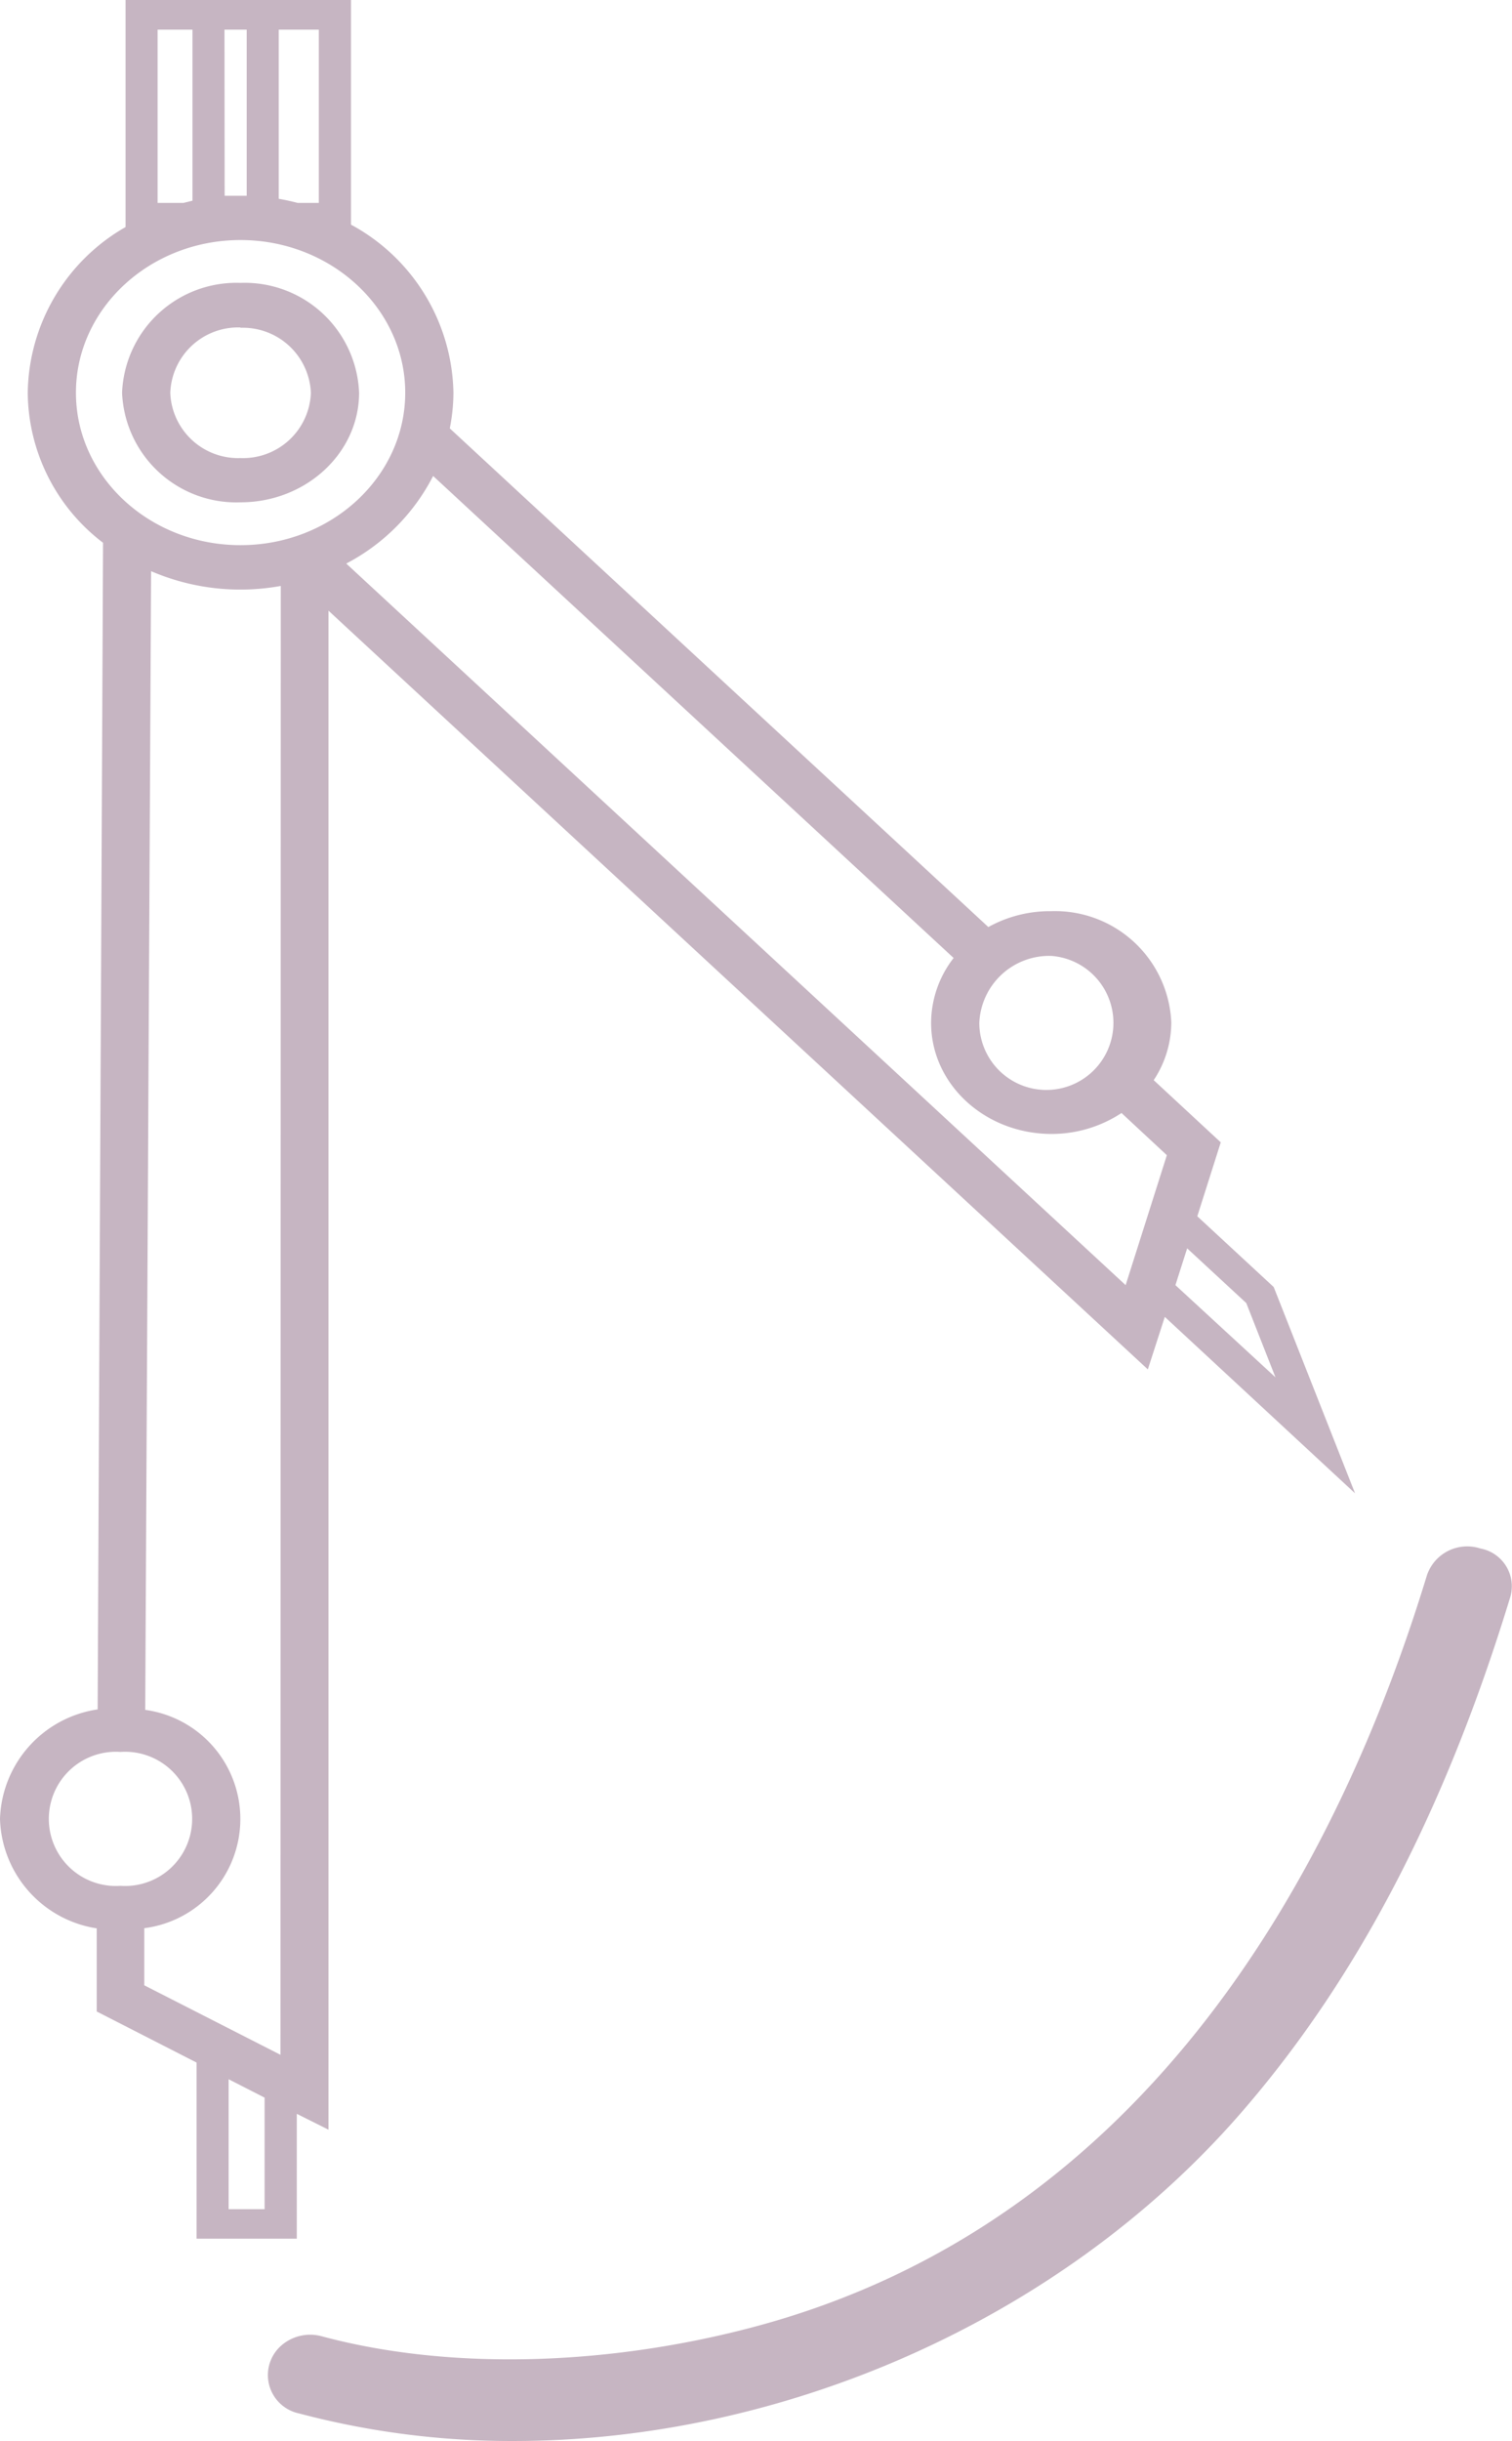 <svg xmlns="http://www.w3.org/2000/svg" viewBox="0 0 95.37 153.85"><defs><style>.cls-1{opacity:0.35;}.cls-2{fill:#5b2a4f;}</style></defs><title>icon1</title><g id="Layer_2" data-name="Layer 2"><g id="Layer_1-2" data-name="Layer 1"><g id="_Group_" data-name="&lt;Group&gt;" class="cls-1"><path id="_Compound_Path_" data-name="&lt;Compound Path&gt;" class="cls-2" d="M0,114.64a7.2,7.2,0,0,0,6.1,6.9l0,5.24L12.4,130v11.1h6.32v-7.87l2,1V38.49L72.4,86.31,73.47,83l12,11.12-5.13-13-4.82-4.46L77,72l-4.23-3.92a6.6,6.6,0,0,0,1.11-3.65,7.34,7.34,0,0,0-7.59-7,8,8,0,0,0-3.95,1L28.37,27a11.8,11.8,0,0,0,.23-2.23,12.29,12.29,0,0,0-6.46-10.61V0H7.92V14.31A12.22,12.22,0,0,0,1.75,24.75,12,12,0,0,0,6.5,34.21l-.34,73.53A7.21,7.21,0,0,0,0,114.64Zm16.69,24.6H14.42v-8.19l2.27,1.16Zm1-10.32v.59l-8.59-4.38,0-3.6a6.94,6.94,0,0,0,.06-13.76L9.53,36a14.24,14.24,0,0,0,8.18.93ZM74.88,78.68l3.73,3.45,1.84,4.68L74.14,81ZM66.33,60.25a4.23,4.23,0,1,1-4.56,4.22A4.41,4.41,0,0,1,66.33,60.25Zm-6.18.13a6.7,6.7,0,0,0-1.42,4.09c0,3.88,3.41,7,7.6,7a8,8,0,0,0,4.41-1.32l2.86,2.66L71,81,21.84,35.52A12.83,12.83,0,0,0,27.32,30ZM17.58,1.87h2.53V12.79H18.78c-.39-.1-.79-.19-1.2-.26Zm-3.42,0h1.4V12.34l-.39,0c-.34,0-.67,0-1,0Zm-4.22,0h2.2V12.65l-.57.14H9.94ZM4.79,24.75c0-5.3,4.66-9.62,10.38-9.62s10.39,4.32,10.39,9.62-4.66,9.61-10.39,9.61S4.79,30.05,4.79,24.75ZM7.6,110.42a4.23,4.23,0,1,1,0,8.44,4.23,4.23,0,1,1,0-8.44Z"/><path id="_Compound_Path_2" data-name="&lt;Compound Path&gt;" class="cls-2" d="M15.17,31.66c4.12,0,7.48-3.1,7.48-6.91a7.22,7.22,0,0,0-7.48-6.92A7.22,7.22,0,0,0,7.7,24.75,7.21,7.21,0,0,0,15.17,31.66Zm0-11a4.29,4.29,0,0,1,4.44,4.11,4.28,4.28,0,0,1-4.44,4.1,4.28,4.28,0,0,1-4.43-4.1A4.28,4.28,0,0,1,15.17,20.64Z"/><path id="_Path_" data-name="&lt;Path&gt;" class="cls-2" d="M47.44,146.69c-9.36,2.47-19.24,2.68-27.11.57a2.77,2.77,0,0,0-2.57.56,2.47,2.47,0,0,0,1.09,4.29h0a52.15,52.15,0,0,0,13.56,1.74c16.87,0,34.34-7.54,45.7-20.49,7.37-8.41,13-19.1,17.15-32.7a2.42,2.42,0,0,0-1.88-3.06A2.68,2.68,0,0,0,90,99.3C84.52,117.26,72.66,140.05,47.44,146.69Z"/></g></g></g></svg>